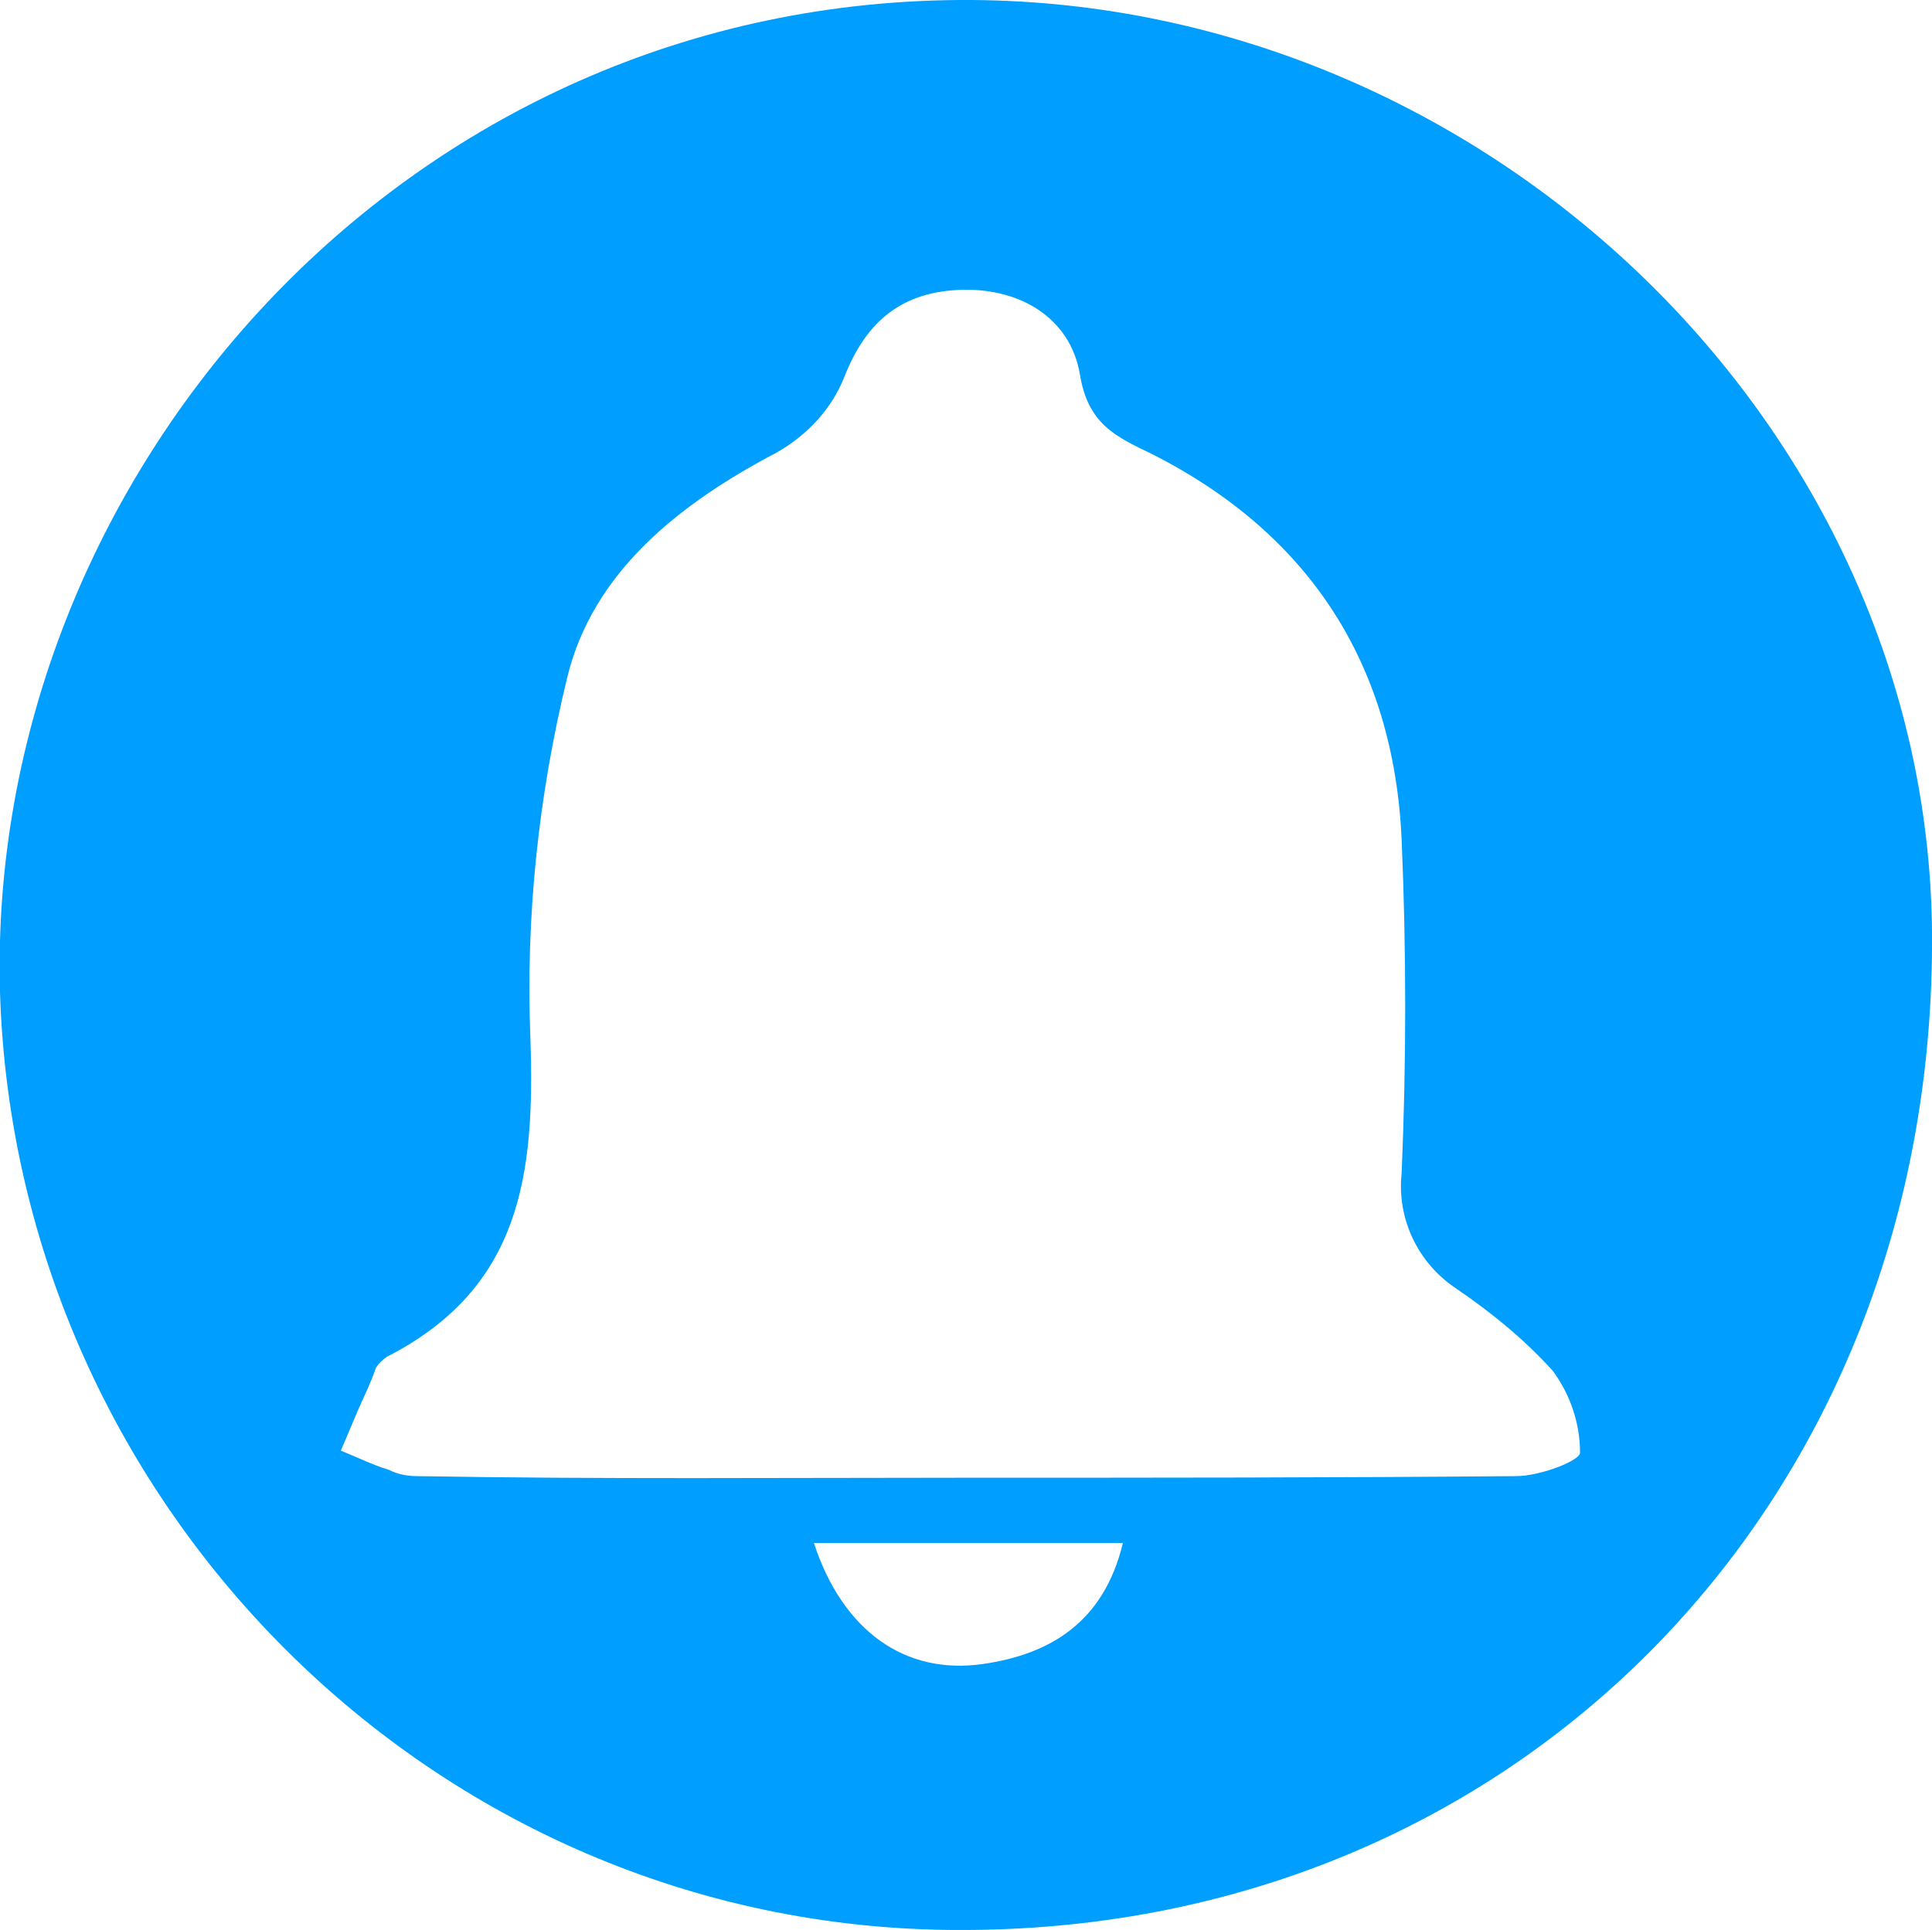 <?xml version="1.0" encoding="utf-8"?>
<!-- Generator: Adobe Illustrator 24.1.2, SVG Export Plug-In . SVG Version: 6.00 Build 0)  -->
<svg version="1.1" id="Layer_1" xmlns="http://www.w3.org/2000/svg" xmlns:xlink="http://www.w3.org/1999/xlink" x="0px" y="0px"
	 viewBox="0 0 121.3 121.2" style="enable-background:new 0 0 121.3 121.2;" xml:space="preserve">
<style type="text/css">
	.st0{fill:#009EFF;}
</style>
<g id="Layer_2_1_">
	<g id="Layer_1-2">
		<path class="st0" d="M61,0C25.3-0.2-0.9,30.1,0,62.3c1,32.5,27.8,59.2,60.8,58.9c34.8-0.2,60.8-27.2,60.5-62.7
			C121,26.8,93.4,0.2,61,0z M61.7,104.5c-4.9,0.7-8.8-2.1-10.6-7.6h19.4C69.3,101.9,65.9,103.9,61.7,104.5L61.7,104.5z M95.2,92.7
			c-11.5,0.1-23,0.1-34.5,0.1s-23,0.1-34.5-0.1c-0.6,0-1.2-0.1-1.8-0.4c-1-0.3-2-0.8-3-1.2l1.1-2.6c0.4-0.9,0.8-1.7,1.1-2.6
			c0.2-0.3,0.4-0.5,0.7-0.7c8.4-4.3,9.3-11.4,9-20c-0.3-7.6,0.5-15.2,2.3-22.6c1.6-6.7,7.1-11,13.2-14.2c1.9-1.1,3.4-2.7,4.2-4.7
			c1.4-3.6,3.7-5.4,7.4-5.5s6.8,1.8,7.4,5.3c0.5,3.1,2.2,3.9,4.5,5c9.9,5,15.2,13.2,15.7,24.2c0.3,7,0.3,14,0,21
			c-0.3,2.8,1,5.6,3.4,7.2c2.2,1.5,4.3,3.2,6.1,5.2c1.1,1.5,1.7,3.3,1.7,5.1C99.3,91.7,96.7,92.7,95.2,92.7z"/>
	</g>
</g>
</svg>
